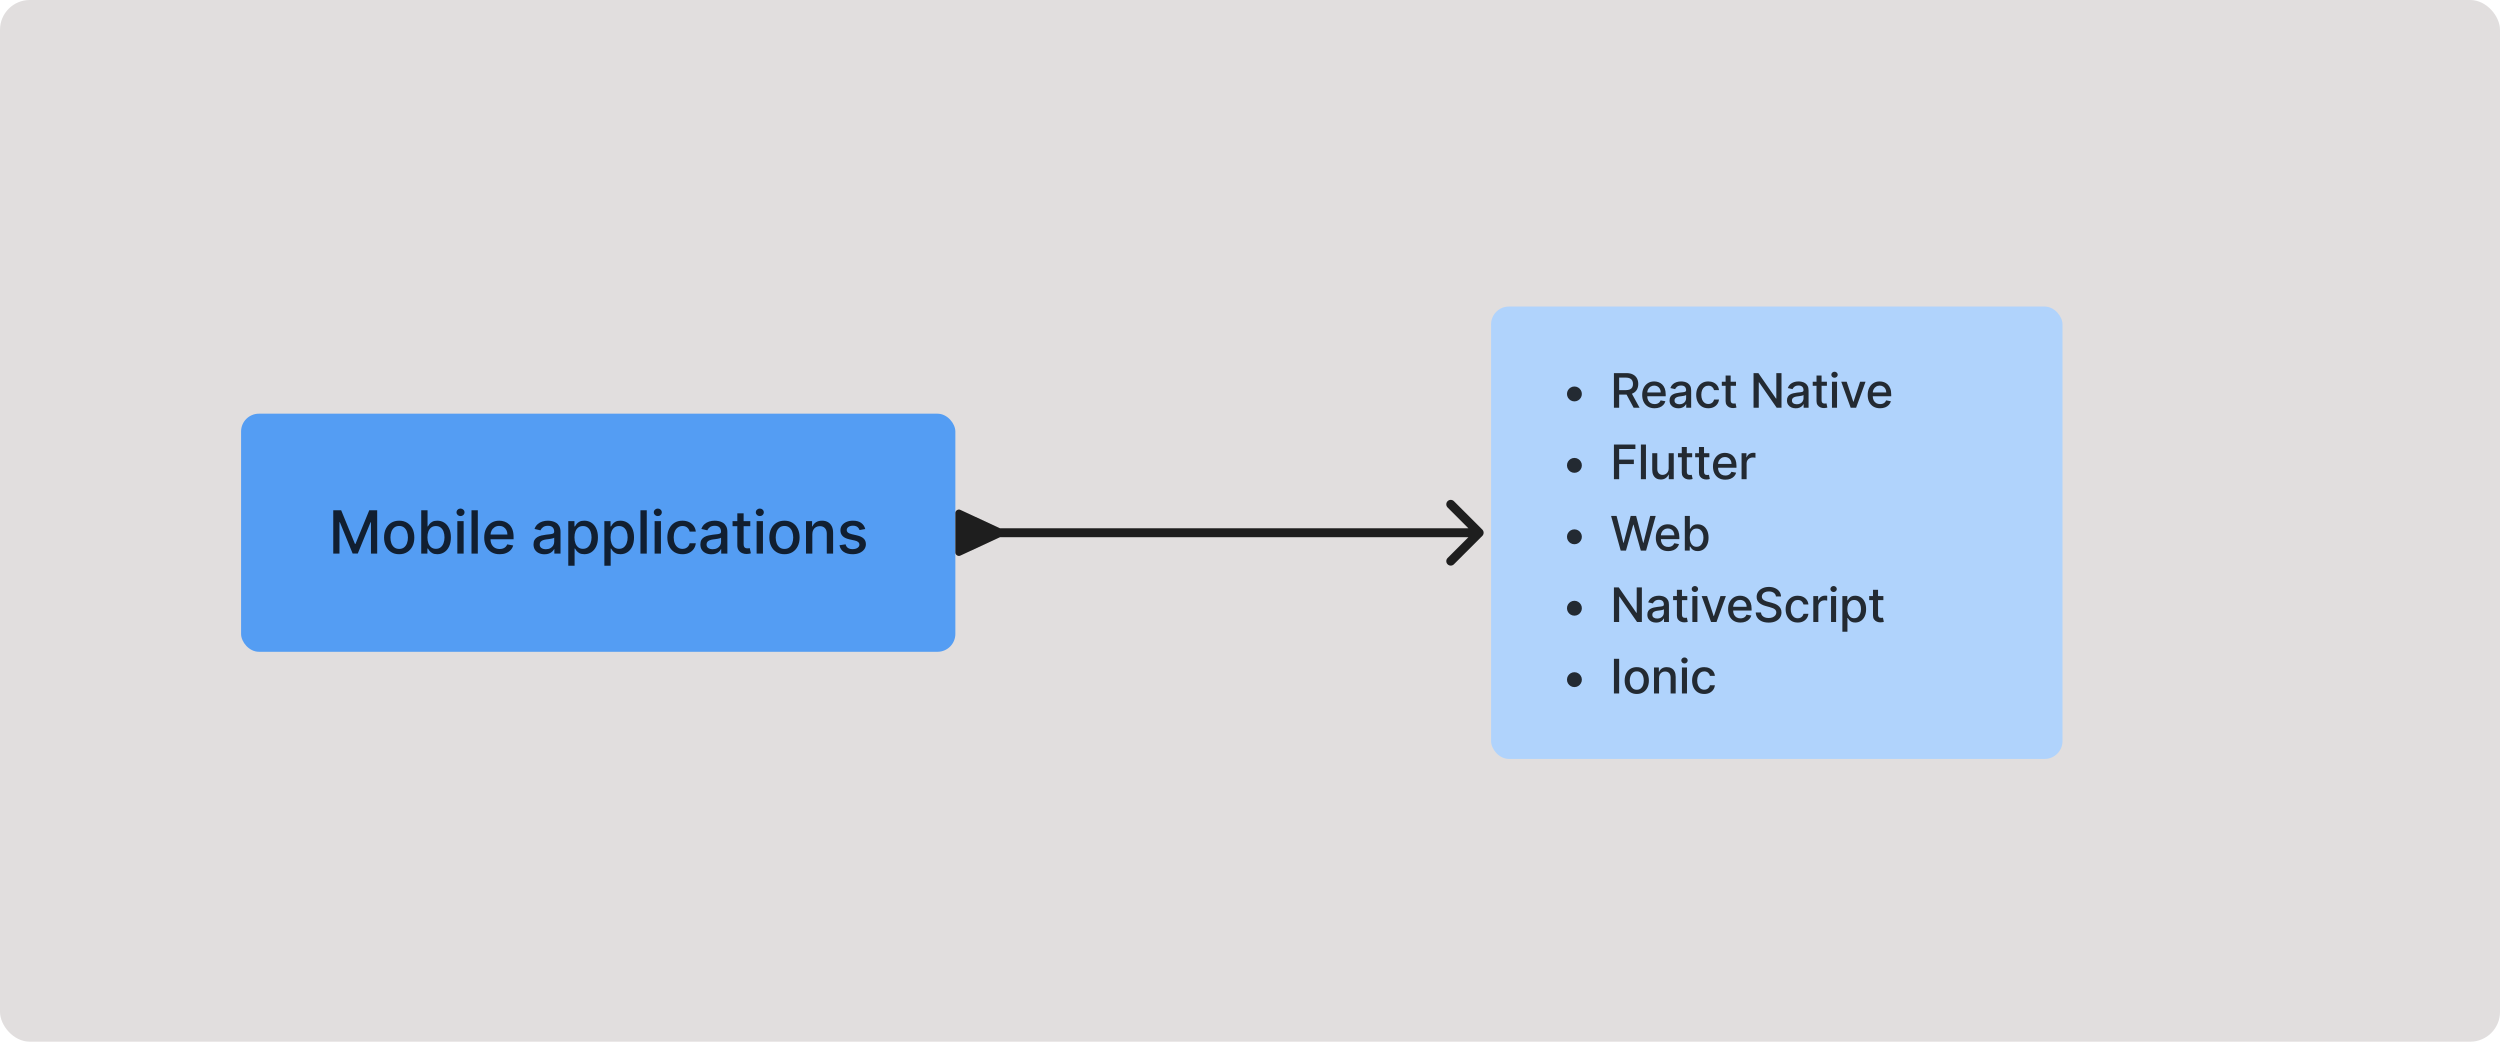 <svg width="840" height="350" viewBox="0 0 840 350" fill="none" xmlns="http://www.w3.org/2000/svg">
<rect width="840" height="350" rx="10" fill="#E1DEDE"/>
<rect x="81" y="139" width="240" height="80" rx="6" fill="#549DF3"/>
<path d="M111.973 171.455H114.637L119.267 182.761H119.438L124.068 171.455H126.732V186H124.644V175.474H124.509L120.219 185.979H118.486L114.196 175.467H114.061V186H111.973V171.455ZM134.127 186.22C133.104 186.22 132.212 185.986 131.45 185.517C130.687 185.048 130.095 184.393 129.674 183.55C129.253 182.707 129.042 181.722 129.042 180.595C129.042 179.464 129.253 178.474 129.674 177.626C130.095 176.779 130.687 176.121 131.45 175.652C132.212 175.183 133.104 174.949 134.127 174.949C135.15 174.949 136.042 175.183 136.805 175.652C137.567 176.121 138.159 176.779 138.58 177.626C139.002 178.474 139.212 179.464 139.212 180.595C139.212 181.722 139.002 182.707 138.58 183.55C138.159 184.393 137.567 185.048 136.805 185.517C136.042 185.986 135.15 186.22 134.127 186.22ZM134.134 184.438C134.797 184.438 135.346 184.262 135.782 183.912C136.218 183.562 136.54 183.095 136.748 182.513C136.961 181.93 137.067 181.289 137.067 180.588C137.067 179.892 136.961 179.253 136.748 178.67C136.54 178.083 136.218 177.612 135.782 177.257C135.346 176.902 134.797 176.724 134.134 176.724C133.467 176.724 132.913 176.902 132.472 177.257C132.037 177.612 131.712 178.083 131.499 178.67C131.291 179.253 131.187 179.892 131.187 180.588C131.187 181.289 131.291 181.93 131.499 182.513C131.712 183.095 132.037 183.562 132.472 183.912C132.913 184.262 133.467 184.438 134.134 184.438ZM141.533 186V171.455H143.657V176.859H143.785C143.908 176.632 144.085 176.369 144.317 176.071C144.549 175.773 144.871 175.512 145.283 175.29C145.695 175.062 146.24 174.949 146.917 174.949C147.797 174.949 148.583 175.171 149.275 175.616C149.966 176.062 150.508 176.703 150.901 177.541C151.299 178.379 151.498 179.388 151.498 180.567C151.498 181.746 151.301 182.757 150.908 183.599C150.515 184.437 149.975 185.084 149.289 185.538C148.602 185.988 147.819 186.213 146.938 186.213C146.275 186.213 145.733 186.102 145.312 185.879C144.895 185.657 144.568 185.396 144.331 185.098C144.095 184.8 143.912 184.535 143.785 184.303H143.607V186H141.533ZM143.614 180.545C143.614 181.312 143.725 181.985 143.948 182.562C144.17 183.14 144.492 183.592 144.914 183.919C145.335 184.241 145.851 184.402 146.462 184.402C147.097 184.402 147.627 184.234 148.053 183.898C148.479 183.557 148.801 183.095 149.019 182.513C149.241 181.93 149.353 181.275 149.353 180.545C149.353 179.826 149.244 179.179 149.026 178.607C148.813 178.034 148.491 177.581 148.06 177.25C147.634 176.919 147.101 176.753 146.462 176.753C145.847 176.753 145.326 176.911 144.9 177.229C144.478 177.546 144.159 177.989 143.941 178.557C143.723 179.125 143.614 179.788 143.614 180.545ZM153.662 186V175.091H155.786V186H153.662ZM154.735 173.408C154.365 173.408 154.048 173.285 153.783 173.038C153.523 172.787 153.392 172.489 153.392 172.143C153.392 171.793 153.523 171.495 153.783 171.249C154.048 170.998 154.365 170.872 154.735 170.872C155.104 170.872 155.419 170.998 155.679 171.249C155.944 171.495 156.077 171.793 156.077 172.143C156.077 172.489 155.944 172.787 155.679 173.038C155.419 173.285 155.104 173.408 154.735 173.408ZM160.546 171.455V186H158.423V171.455H160.546ZM167.885 186.22C166.81 186.22 165.884 185.991 165.108 185.531C164.336 185.067 163.74 184.416 163.318 183.578C162.901 182.735 162.693 181.748 162.693 180.616C162.693 179.499 162.901 178.514 163.318 177.662C163.74 176.81 164.327 176.144 165.079 175.666C165.837 175.188 166.722 174.949 167.736 174.949C168.351 174.949 168.948 175.051 169.526 175.254C170.103 175.458 170.622 175.777 171.081 176.213C171.54 176.649 171.902 177.214 172.168 177.911C172.433 178.602 172.565 179.442 172.565 180.432V181.185H163.893V179.594H170.484C170.484 179.035 170.371 178.54 170.143 178.109C169.916 177.674 169.597 177.33 169.185 177.08C168.777 176.829 168.299 176.703 167.75 176.703C167.153 176.703 166.633 176.85 166.187 177.143C165.747 177.432 165.406 177.811 165.165 178.28C164.928 178.744 164.81 179.248 164.81 179.793V181.036C164.81 181.765 164.937 182.385 165.193 182.896C165.454 183.408 165.816 183.798 166.28 184.068C166.744 184.333 167.286 184.466 167.906 184.466C168.309 184.466 168.676 184.409 169.007 184.295C169.338 184.177 169.625 184.002 169.866 183.77C170.108 183.538 170.293 183.251 170.42 182.911L172.43 183.273C172.269 183.865 171.981 184.383 171.564 184.828C171.152 185.268 170.633 185.612 170.008 185.858C169.388 186.099 168.68 186.22 167.885 186.22ZM182.949 186.241C182.258 186.241 181.633 186.114 181.074 185.858C180.515 185.598 180.073 185.221 179.746 184.729C179.424 184.236 179.263 183.633 179.263 182.918C179.263 182.302 179.381 181.795 179.618 181.398C179.855 181 180.175 180.685 180.577 180.453C180.979 180.221 181.429 180.046 181.926 179.928C182.424 179.809 182.93 179.719 183.446 179.658C184.1 179.582 184.63 179.52 185.037 179.473C185.444 179.421 185.74 179.338 185.925 179.224C186.11 179.111 186.202 178.926 186.202 178.67V178.621C186.202 178 186.027 177.52 185.676 177.179C185.331 176.838 184.815 176.668 184.128 176.668C183.413 176.668 182.85 176.826 182.438 177.143C182.031 177.456 181.749 177.804 181.593 178.188L179.597 177.733C179.834 177.07 180.179 176.535 180.634 176.128C181.093 175.716 181.621 175.418 182.218 175.233C182.814 175.044 183.442 174.949 184.1 174.949C184.535 174.949 184.997 175.001 185.485 175.105C185.977 175.205 186.436 175.389 186.862 175.659C187.293 175.929 187.646 176.315 187.921 176.817C188.195 177.314 188.333 177.96 188.333 178.756V186H186.259V184.509H186.174C186.036 184.783 185.83 185.053 185.556 185.318C185.281 185.583 184.928 185.804 184.497 185.979C184.067 186.154 183.55 186.241 182.949 186.241ZM183.411 184.537C183.998 184.537 184.5 184.421 184.916 184.189C185.338 183.957 185.657 183.654 185.875 183.28C186.098 182.901 186.209 182.496 186.209 182.065V180.659C186.133 180.735 185.987 180.806 185.769 180.872C185.556 180.934 185.312 180.988 185.037 181.036C184.763 181.078 184.495 181.118 184.235 181.156C183.974 181.189 183.756 181.218 183.581 181.241C183.169 181.294 182.793 181.381 182.452 181.504C182.116 181.627 181.846 181.805 181.642 182.037C181.443 182.264 181.344 182.567 181.344 182.946C181.344 183.472 181.538 183.869 181.926 184.139C182.315 184.404 182.809 184.537 183.411 184.537ZM190.941 190.091V175.091H193.015V176.859H193.193C193.316 176.632 193.493 176.369 193.725 176.071C193.957 175.773 194.279 175.512 194.691 175.29C195.103 175.062 195.648 174.949 196.325 174.949C197.205 174.949 197.991 175.171 198.683 175.616C199.374 176.062 199.916 176.703 200.309 177.541C200.707 178.379 200.906 179.388 200.906 180.567C200.906 181.746 200.709 182.757 200.316 183.599C199.923 184.437 199.383 185.084 198.697 185.538C198.01 185.988 197.227 186.213 196.346 186.213C195.683 186.213 195.141 186.102 194.72 185.879C194.303 185.657 193.976 185.396 193.739 185.098C193.503 184.8 193.32 184.535 193.193 184.303H193.065V190.091H190.941ZM193.022 180.545C193.022 181.312 193.133 181.985 193.356 182.562C193.578 183.14 193.9 183.592 194.322 183.919C194.743 184.241 195.259 184.402 195.87 184.402C196.505 184.402 197.035 184.234 197.461 183.898C197.887 183.557 198.209 183.095 198.427 182.513C198.649 181.93 198.761 181.275 198.761 180.545C198.761 179.826 198.652 179.179 198.434 178.607C198.221 178.034 197.899 177.581 197.468 177.25C197.042 176.919 196.509 176.753 195.87 176.753C195.255 176.753 194.734 176.911 194.308 177.229C193.886 177.546 193.567 177.989 193.349 178.557C193.131 179.125 193.022 179.788 193.022 180.545ZM203.065 190.091V175.091H205.139V176.859H205.316C205.439 176.632 205.617 176.369 205.849 176.071C206.081 175.773 206.403 175.512 206.815 175.29C207.227 175.062 207.771 174.949 208.448 174.949C209.329 174.949 210.115 175.171 210.806 175.616C211.498 176.062 212.04 176.703 212.433 177.541C212.831 178.379 213.029 179.388 213.029 180.567C213.029 181.746 212.833 182.757 212.44 183.599C212.047 184.437 211.507 185.084 210.821 185.538C210.134 185.988 209.35 186.213 208.47 186.213C207.807 186.213 207.265 186.102 206.843 185.879C206.427 185.657 206.1 185.396 205.863 185.098C205.626 184.8 205.444 184.535 205.316 184.303H205.188V190.091H203.065ZM205.146 180.545C205.146 181.312 205.257 181.985 205.48 182.562C205.702 183.14 206.024 183.592 206.446 183.919C206.867 184.241 207.383 184.402 207.994 184.402C208.628 184.402 209.159 184.234 209.585 183.898C210.011 183.557 210.333 183.095 210.551 182.513C210.773 181.93 210.884 181.275 210.884 180.545C210.884 179.826 210.776 179.179 210.558 178.607C210.345 178.034 210.023 177.581 209.592 177.25C209.166 176.919 208.633 176.753 207.994 176.753C207.378 176.753 206.858 176.911 206.431 177.229C206.01 177.546 205.69 177.989 205.473 178.557C205.255 179.125 205.146 179.788 205.146 180.545ZM217.312 171.455V186H215.189V171.455H217.312ZM219.949 186V175.091H222.073V186H219.949ZM221.022 173.408C220.652 173.408 220.335 173.285 220.07 173.038C219.809 172.787 219.679 172.489 219.679 172.143C219.679 171.793 219.809 171.495 220.07 171.249C220.335 170.998 220.652 170.872 221.022 170.872C221.391 170.872 221.706 170.998 221.966 171.249C222.231 171.495 222.364 171.793 222.364 172.143C222.364 172.489 222.231 172.787 221.966 173.038C221.706 173.285 221.391 173.408 221.022 173.408ZM229.305 186.22C228.249 186.22 227.34 185.981 226.577 185.503C225.82 185.02 225.238 184.355 224.83 183.507C224.423 182.66 224.22 181.689 224.22 180.595C224.22 179.487 224.428 178.509 224.845 177.662C225.261 176.81 225.848 176.144 226.606 175.666C227.363 175.188 228.256 174.949 229.283 174.949C230.112 174.949 230.851 175.103 231.499 175.411C232.148 175.714 232.671 176.14 233.069 176.689C233.471 177.238 233.711 177.88 233.786 178.614H231.72C231.606 178.102 231.345 177.662 230.938 177.293C230.536 176.923 229.996 176.739 229.319 176.739C228.727 176.739 228.209 176.895 227.764 177.207C227.323 177.515 226.98 177.955 226.734 178.528C226.488 179.097 226.364 179.769 226.364 180.545C226.364 181.341 226.485 182.027 226.727 182.605C226.968 183.183 227.309 183.63 227.749 183.947C228.194 184.265 228.718 184.423 229.319 184.423C229.721 184.423 230.086 184.35 230.413 184.203C230.744 184.052 231.021 183.836 231.244 183.557C231.471 183.277 231.63 182.941 231.72 182.548H233.786C233.711 183.254 233.481 183.884 233.097 184.438C232.714 184.991 232.2 185.427 231.556 185.744C230.917 186.062 230.166 186.22 229.305 186.22ZM239.012 186.241C238.321 186.241 237.696 186.114 237.137 185.858C236.578 185.598 236.136 185.221 235.809 184.729C235.487 184.236 235.326 183.633 235.326 182.918C235.326 182.302 235.444 181.795 235.681 181.398C235.918 181 236.237 180.685 236.64 180.453C237.042 180.221 237.492 180.046 237.989 179.928C238.486 179.809 238.993 179.719 239.509 179.658C240.163 179.582 240.693 179.52 241.1 179.473C241.507 179.421 241.803 179.338 241.988 179.224C242.172 179.111 242.265 178.926 242.265 178.67V178.621C242.265 178 242.09 177.52 241.739 177.179C241.394 176.838 240.877 176.668 240.191 176.668C239.476 176.668 238.913 176.826 238.501 177.143C238.093 177.456 237.812 177.804 237.655 178.188L235.66 177.733C235.896 177.07 236.242 176.535 236.697 176.128C237.156 175.716 237.684 175.418 238.28 175.233C238.877 175.044 239.504 174.949 240.163 174.949C240.598 174.949 241.06 175.001 241.547 175.105C242.04 175.205 242.499 175.389 242.925 175.659C243.356 175.929 243.709 176.315 243.984 176.817C244.258 177.314 244.395 177.96 244.395 178.756V186H242.322V184.509H242.236C242.099 184.783 241.893 185.053 241.618 185.318C241.344 185.583 240.991 185.804 240.56 185.979C240.129 186.154 239.613 186.241 239.012 186.241ZM239.474 184.537C240.061 184.537 240.563 184.421 240.979 184.189C241.401 183.957 241.72 183.654 241.938 183.28C242.161 182.901 242.272 182.496 242.272 182.065V180.659C242.196 180.735 242.049 180.806 241.832 180.872C241.618 180.934 241.375 180.988 241.1 181.036C240.825 181.078 240.558 181.118 240.297 181.156C240.037 181.189 239.819 181.218 239.644 181.241C239.232 181.294 238.856 181.381 238.515 181.504C238.179 181.627 237.909 181.805 237.705 182.037C237.506 182.264 237.407 182.567 237.407 182.946C237.407 183.472 237.601 183.869 237.989 184.139C238.377 184.404 238.872 184.537 239.474 184.537ZM252.096 175.091V176.795H246.137V175.091H252.096ZM247.735 172.477H249.859V182.797C249.859 183.209 249.921 183.519 250.044 183.727C250.167 183.931 250.325 184.071 250.52 184.146C250.718 184.217 250.934 184.253 251.166 184.253C251.336 184.253 251.485 184.241 251.613 184.217C251.741 184.194 251.841 184.175 251.912 184.161L252.295 185.915C252.172 185.962 251.997 186.009 251.77 186.057C251.542 186.109 251.258 186.137 250.917 186.142C250.359 186.152 249.838 186.052 249.355 185.844C248.872 185.635 248.481 185.313 248.183 184.878C247.885 184.442 247.735 183.895 247.735 183.237V172.477ZM254.225 186V175.091H256.349V186H254.225ZM255.298 173.408C254.928 173.408 254.611 173.285 254.346 173.038C254.086 172.787 253.955 172.489 253.955 172.143C253.955 171.793 254.086 171.495 254.346 171.249C254.611 170.998 254.928 170.872 255.298 170.872C255.667 170.872 255.982 170.998 256.242 171.249C256.508 171.495 256.64 171.793 256.64 172.143C256.64 172.489 256.508 172.787 256.242 173.038C255.982 173.285 255.667 173.408 255.298 173.408ZM263.581 186.22C262.558 186.22 261.666 185.986 260.903 185.517C260.141 185.048 259.549 184.393 259.128 183.55C258.706 182.707 258.496 181.722 258.496 180.595C258.496 179.464 258.706 178.474 259.128 177.626C259.549 176.779 260.141 176.121 260.903 175.652C261.666 175.183 262.558 174.949 263.581 174.949C264.604 174.949 265.496 175.183 266.259 175.652C267.021 176.121 267.613 176.779 268.034 177.626C268.456 178.474 268.666 179.464 268.666 180.595C268.666 181.722 268.456 182.707 268.034 183.55C267.613 184.393 267.021 185.048 266.259 185.517C265.496 185.986 264.604 186.22 263.581 186.22ZM263.588 184.438C264.251 184.438 264.8 184.262 265.236 183.912C265.671 183.562 265.993 183.095 266.202 182.513C266.415 181.93 266.521 181.289 266.521 180.588C266.521 179.892 266.415 179.253 266.202 178.67C265.993 178.083 265.671 177.612 265.236 177.257C264.8 176.902 264.251 176.724 263.588 176.724C262.92 176.724 262.367 176.902 261.926 177.257C261.491 177.612 261.166 178.083 260.953 178.67C260.745 179.253 260.641 179.892 260.641 180.588C260.641 181.289 260.745 181.93 260.953 182.513C261.166 183.095 261.491 183.562 261.926 183.912C262.367 184.262 262.92 184.438 263.588 184.438ZM272.94 179.523V186H270.817V175.091H272.855V176.866H272.99C273.241 176.289 273.634 175.825 274.169 175.474C274.709 175.124 275.388 174.949 276.207 174.949C276.951 174.949 277.602 175.105 278.16 175.418C278.719 175.725 279.152 176.185 279.46 176.795C279.768 177.406 279.922 178.161 279.922 179.061V186H277.798V179.317C277.798 178.526 277.592 177.908 277.18 177.463C276.768 177.013 276.203 176.788 275.483 176.788C274.99 176.788 274.552 176.895 274.169 177.108C273.79 177.321 273.489 177.634 273.267 178.045C273.049 178.453 272.94 178.945 272.94 179.523ZM290.724 177.754L288.8 178.095C288.719 177.849 288.591 177.615 288.416 177.392C288.246 177.17 288.014 176.987 287.72 176.845C287.427 176.703 287.06 176.632 286.619 176.632C286.018 176.632 285.516 176.767 285.114 177.037C284.711 177.302 284.51 177.645 284.51 178.067C284.51 178.431 284.645 178.725 284.915 178.947C285.185 179.17 285.62 179.352 286.222 179.494L287.955 179.892C288.958 180.124 289.706 180.482 290.199 180.964C290.691 181.447 290.938 182.075 290.938 182.847C290.938 183.5 290.748 184.082 290.369 184.594C289.995 185.1 289.472 185.498 288.8 185.787C288.132 186.076 287.358 186.22 286.477 186.22C285.256 186.22 284.259 185.96 283.487 185.439C282.715 184.913 282.242 184.168 282.067 183.202L284.119 182.889C284.247 183.424 284.51 183.829 284.908 184.104C285.305 184.374 285.824 184.509 286.463 184.509C287.159 184.509 287.715 184.364 288.132 184.075C288.549 183.782 288.757 183.424 288.757 183.003C288.757 182.662 288.629 182.375 288.374 182.143C288.123 181.911 287.737 181.736 287.216 181.618L285.369 181.213C284.351 180.981 283.599 180.612 283.111 180.105C282.628 179.598 282.386 178.957 282.386 178.18C282.386 177.536 282.566 176.973 282.926 176.49C283.286 176.007 283.783 175.631 284.418 175.361C285.052 175.086 285.779 174.949 286.598 174.949C287.777 174.949 288.705 175.205 289.382 175.716C290.059 176.223 290.507 176.902 290.724 177.754Z" fill="black" fill-opacity="0.8"/>
<rect x="501" y="103" width="192" height="152" rx="6" fill="#B0D3FC"/>
<path d="M529.004 134.864C528.546 134.864 528.127 134.752 527.749 134.528C527.37 134.301 527.067 133.998 526.839 133.619C526.616 133.241 526.504 132.822 526.504 132.364C526.504 131.902 526.616 131.483 526.839 131.108C527.067 130.729 527.37 130.428 527.749 130.205C528.127 129.977 528.546 129.864 529.004 129.864C529.466 129.864 529.885 129.977 530.26 130.205C530.639 130.428 530.94 130.729 531.163 131.108C531.391 131.483 531.504 131.902 531.504 132.364C531.504 132.822 531.391 133.241 531.163 133.619C530.94 133.998 530.639 134.301 530.26 134.528C529.885 134.752 529.466 134.864 529.004 134.864ZM542.278 137V125.364H546.426C547.328 125.364 548.076 125.519 548.67 125.83C549.269 126.14 549.716 126.57 550.011 127.119C550.307 127.665 550.455 128.295 550.455 129.011C550.455 129.723 550.305 130.35 550.006 130.892C549.71 131.43 549.263 131.848 548.665 132.148C548.07 132.447 547.322 132.597 546.42 132.597H543.278V131.085H546.261C546.83 131.085 547.292 131.004 547.648 130.841C548.008 130.678 548.271 130.441 548.438 130.131C548.604 129.82 548.688 129.447 548.688 129.011C548.688 128.572 548.602 128.191 548.432 127.869C548.265 127.547 548.002 127.301 547.642 127.131C547.286 126.956 546.818 126.869 546.239 126.869H544.034V137H542.278ZM548.023 131.75L550.898 137H548.898L546.08 131.75H548.023ZM555.931 137.176C555.071 137.176 554.33 136.992 553.709 136.625C553.092 136.254 552.614 135.733 552.277 135.062C551.944 134.388 551.777 133.598 551.777 132.693C551.777 131.799 551.944 131.011 552.277 130.33C552.614 129.648 553.084 129.116 553.686 128.733C554.292 128.35 555.001 128.159 555.811 128.159C556.304 128.159 556.781 128.241 557.243 128.403C557.705 128.566 558.12 128.822 558.487 129.17C558.855 129.519 559.145 129.972 559.357 130.528C559.569 131.081 559.675 131.754 559.675 132.545V133.148H552.737V131.875H558.01C558.01 131.428 557.919 131.032 557.737 130.688C557.556 130.339 557.3 130.064 556.97 129.864C556.645 129.663 556.262 129.562 555.823 129.562C555.345 129.562 554.929 129.68 554.573 129.915C554.22 130.146 553.948 130.449 553.754 130.824C553.565 131.195 553.47 131.598 553.47 132.034V133.028C553.47 133.612 553.573 134.108 553.777 134.517C553.985 134.926 554.275 135.239 554.646 135.455C555.018 135.667 555.451 135.773 555.948 135.773C556.27 135.773 556.563 135.727 556.828 135.636C557.093 135.542 557.323 135.402 557.516 135.216C557.709 135.03 557.857 134.801 557.959 134.528L559.567 134.818C559.438 135.292 559.207 135.706 558.874 136.062C558.544 136.415 558.129 136.689 557.629 136.886C557.133 137.08 556.567 137.176 555.931 137.176ZM563.924 137.193C563.371 137.193 562.871 137.091 562.424 136.886C561.977 136.678 561.622 136.377 561.361 135.983C561.103 135.589 560.975 135.106 560.975 134.534C560.975 134.042 561.069 133.636 561.259 133.318C561.448 133 561.704 132.748 562.026 132.562C562.348 132.377 562.708 132.237 563.105 132.142C563.503 132.047 563.908 131.975 564.321 131.926C564.844 131.866 565.268 131.816 565.594 131.778C565.92 131.737 566.157 131.67 566.304 131.58C566.452 131.489 566.526 131.341 566.526 131.136V131.097C566.526 130.6 566.386 130.216 566.105 129.943C565.829 129.67 565.416 129.534 564.867 129.534C564.295 129.534 563.844 129.661 563.514 129.915C563.189 130.165 562.963 130.443 562.838 130.75L561.242 130.386C561.431 129.856 561.708 129.428 562.071 129.102C562.439 128.773 562.861 128.534 563.338 128.386C563.816 128.235 564.318 128.159 564.844 128.159C565.193 128.159 565.562 128.201 565.952 128.284C566.346 128.364 566.713 128.511 567.054 128.727C567.399 128.943 567.681 129.252 567.901 129.653C568.121 130.051 568.23 130.568 568.23 131.205V137H566.571V135.807H566.503C566.393 136.027 566.228 136.242 566.009 136.455C565.789 136.667 565.507 136.843 565.162 136.983C564.818 137.123 564.405 137.193 563.924 137.193ZM564.293 135.83C564.763 135.83 565.164 135.737 565.497 135.551C565.835 135.366 566.09 135.123 566.264 134.824C566.443 134.521 566.532 134.197 566.532 133.852V132.727C566.471 132.788 566.353 132.845 566.179 132.898C566.009 132.947 565.814 132.991 565.594 133.028C565.374 133.062 565.16 133.095 564.952 133.125C564.744 133.152 564.569 133.174 564.429 133.193C564.1 133.235 563.799 133.305 563.526 133.403C563.257 133.502 563.041 133.644 562.878 133.83C562.719 134.011 562.639 134.254 562.639 134.557C562.639 134.977 562.795 135.295 563.105 135.511C563.416 135.723 563.812 135.83 564.293 135.83ZM573.993 137.176C573.149 137.176 572.421 136.985 571.811 136.602C571.205 136.216 570.74 135.684 570.414 135.006C570.088 134.328 569.925 133.551 569.925 132.676C569.925 131.79 570.092 131.008 570.425 130.33C570.758 129.648 571.228 129.116 571.834 128.733C572.44 128.35 573.154 128.159 573.976 128.159C574.639 128.159 575.23 128.282 575.749 128.528C576.268 128.771 576.686 129.112 577.005 129.551C577.327 129.991 577.518 130.504 577.579 131.091H575.925C575.834 130.682 575.626 130.33 575.3 130.034C574.978 129.739 574.546 129.591 574.005 129.591C573.531 129.591 573.116 129.716 572.76 129.966C572.408 130.212 572.133 130.564 571.936 131.023C571.74 131.477 571.641 132.015 571.641 132.636C571.641 133.273 571.738 133.822 571.931 134.284C572.124 134.746 572.397 135.104 572.749 135.358C573.105 135.612 573.524 135.739 574.005 135.739C574.327 135.739 574.618 135.68 574.88 135.562C575.145 135.441 575.366 135.269 575.544 135.045C575.726 134.822 575.853 134.553 575.925 134.239H577.579C577.518 134.803 577.334 135.307 577.027 135.75C576.721 136.193 576.31 136.542 575.794 136.795C575.283 137.049 574.683 137.176 573.993 137.176ZM583.293 128.273V129.636H578.526V128.273H583.293ZM579.805 126.182H581.503V134.438C581.503 134.767 581.553 135.015 581.651 135.182C581.75 135.345 581.876 135.456 582.032 135.517C582.191 135.574 582.363 135.602 582.549 135.602C582.685 135.602 582.805 135.593 582.907 135.574C583.009 135.555 583.089 135.54 583.145 135.528L583.452 136.932C583.354 136.97 583.214 137.008 583.032 137.045C582.85 137.087 582.623 137.11 582.35 137.114C581.903 137.121 581.486 137.042 581.1 136.875C580.714 136.708 580.401 136.451 580.162 136.102C579.924 135.754 579.805 135.316 579.805 134.79V126.182ZM598.583 125.364V137H596.97L591.055 128.466H590.947V137H589.191V125.364H590.816L596.737 133.909H596.845V125.364H598.583ZM603.372 137.193C602.819 137.193 602.319 137.091 601.872 136.886C601.425 136.678 601.071 136.377 600.809 135.983C600.552 135.589 600.423 135.106 600.423 134.534C600.423 134.042 600.518 133.636 600.707 133.318C600.896 133 601.152 132.748 601.474 132.562C601.796 132.377 602.156 132.237 602.554 132.142C602.951 132.047 603.357 131.975 603.769 131.926C604.292 131.866 604.716 131.816 605.042 131.778C605.368 131.737 605.605 131.67 605.752 131.58C605.9 131.489 605.974 131.341 605.974 131.136V131.097C605.974 130.6 605.834 130.216 605.554 129.943C605.277 129.67 604.864 129.534 604.315 129.534C603.743 129.534 603.292 129.661 602.963 129.915C602.637 130.165 602.411 130.443 602.286 130.75L600.69 130.386C600.879 129.856 601.156 129.428 601.519 129.102C601.887 128.773 602.309 128.534 602.786 128.386C603.264 128.235 603.766 128.159 604.292 128.159C604.641 128.159 605.01 128.201 605.4 128.284C605.794 128.364 606.161 128.511 606.502 128.727C606.847 128.943 607.129 129.252 607.349 129.653C607.569 130.051 607.679 130.568 607.679 131.205V137H606.019V135.807H605.951C605.841 136.027 605.677 136.242 605.457 136.455C605.237 136.667 604.955 136.843 604.61 136.983C604.266 137.123 603.853 137.193 603.372 137.193ZM603.741 135.83C604.211 135.83 604.612 135.737 604.946 135.551C605.283 135.366 605.538 135.123 605.713 134.824C605.891 134.521 605.98 134.197 605.98 133.852V132.727C605.919 132.788 605.802 132.845 605.627 132.898C605.457 132.947 605.262 132.991 605.042 133.028C604.822 133.062 604.608 133.095 604.4 133.125C604.192 133.152 604.018 133.174 603.877 133.193C603.548 133.235 603.247 133.305 602.974 133.403C602.705 133.502 602.489 133.644 602.326 133.83C602.167 134.011 602.088 134.254 602.088 134.557C602.088 134.977 602.243 135.295 602.554 135.511C602.864 135.723 603.26 135.83 603.741 135.83ZM613.839 128.273V129.636H609.072V128.273H613.839ZM610.351 126.182H612.049V134.438C612.049 134.767 612.099 135.015 612.197 135.182C612.296 135.345 612.422 135.456 612.578 135.517C612.737 135.574 612.909 135.602 613.095 135.602C613.231 135.602 613.351 135.593 613.453 135.574C613.555 135.555 613.635 135.54 613.691 135.528L613.998 136.932C613.9 136.97 613.76 137.008 613.578 137.045C613.396 137.087 613.169 137.11 612.896 137.114C612.449 137.121 612.032 137.042 611.646 136.875C611.26 136.708 610.947 136.451 610.708 136.102C610.47 135.754 610.351 135.316 610.351 134.79V126.182ZM615.542 137V128.273H617.241V137H615.542ZM616.4 126.926C616.105 126.926 615.851 126.828 615.639 126.631C615.431 126.43 615.327 126.191 615.327 125.915C615.327 125.634 615.431 125.396 615.639 125.199C615.851 124.998 616.105 124.898 616.4 124.898C616.696 124.898 616.948 124.998 617.156 125.199C617.368 125.396 617.474 125.634 617.474 125.915C617.474 126.191 617.368 126.43 617.156 126.631C616.948 126.828 616.696 126.926 616.4 126.926ZM626.817 128.273L623.652 137H621.834L618.663 128.273H620.487L622.697 134.989H622.788L624.993 128.273H626.817ZM631.702 137.176C630.842 137.176 630.101 136.992 629.48 136.625C628.863 136.254 628.385 135.733 628.048 135.062C627.715 134.388 627.548 133.598 627.548 132.693C627.548 131.799 627.715 131.011 628.048 130.33C628.385 129.648 628.855 129.116 629.457 128.733C630.064 128.35 630.772 128.159 631.582 128.159C632.075 128.159 632.552 128.241 633.014 128.403C633.476 128.566 633.891 128.822 634.259 129.17C634.626 129.519 634.916 129.972 635.128 130.528C635.34 131.081 635.446 131.754 635.446 132.545V133.148H628.509V131.875H633.781C633.781 131.428 633.69 131.032 633.509 130.688C633.327 130.339 633.071 130.064 632.742 129.864C632.416 129.663 632.033 129.562 631.594 129.562C631.117 129.562 630.7 129.68 630.344 129.915C629.992 130.146 629.719 130.449 629.526 130.824C629.336 131.195 629.242 131.598 629.242 132.034V133.028C629.242 133.612 629.344 134.108 629.548 134.517C629.757 134.926 630.046 135.239 630.418 135.455C630.789 135.667 631.223 135.773 631.719 135.773C632.041 135.773 632.334 135.727 632.6 135.636C632.865 135.542 633.094 135.402 633.287 135.216C633.48 135.03 633.628 134.801 633.73 134.528L635.338 134.818C635.209 135.292 634.978 135.706 634.645 136.062C634.315 136.415 633.901 136.689 633.401 136.886C632.904 137.08 632.338 137.176 631.702 137.176ZM529.004 158.864C528.546 158.864 528.127 158.752 527.749 158.528C527.37 158.301 527.067 157.998 526.839 157.619C526.616 157.241 526.504 156.822 526.504 156.364C526.504 155.902 526.616 155.483 526.839 155.108C527.067 154.729 527.37 154.428 527.749 154.205C528.127 153.977 528.546 153.864 529.004 153.864C529.466 153.864 529.885 153.977 530.26 154.205C530.639 154.428 530.94 154.729 531.163 155.108C531.391 155.483 531.504 155.902 531.504 156.364C531.504 156.822 531.391 157.241 531.163 157.619C530.94 157.998 530.639 158.301 530.26 158.528C529.885 158.752 529.466 158.864 529.004 158.864ZM542.278 161V149.364H549.494V150.875H544.034V154.42H548.977V155.926H544.034V161H542.278ZM553.04 149.364V161H551.341V149.364H553.04ZM560.678 157.381V152.273H562.382V161H560.712V159.489H560.621C560.42 159.955 560.098 160.343 559.655 160.653C559.216 160.96 558.668 161.114 558.013 161.114C557.452 161.114 556.956 160.991 556.524 160.744C556.096 160.494 555.759 160.125 555.513 159.636C555.271 159.148 555.149 158.544 555.149 157.824V152.273H556.848V157.619C556.848 158.214 557.013 158.687 557.343 159.04C557.672 159.392 558.1 159.568 558.627 159.568C558.945 159.568 559.261 159.489 559.576 159.33C559.894 159.17 560.157 158.93 560.365 158.608C560.577 158.286 560.682 157.877 560.678 157.381ZM568.563 152.273V153.636H563.796V152.273H568.563ZM565.074 150.182H566.773V158.438C566.773 158.767 566.822 159.015 566.921 159.182C567.019 159.345 567.146 159.456 567.302 159.517C567.461 159.574 567.633 159.602 567.819 159.602C567.955 159.602 568.074 159.593 568.177 159.574C568.279 159.555 568.358 159.54 568.415 159.528L568.722 160.932C568.624 160.97 568.483 161.008 568.302 161.045C568.12 161.087 567.892 161.11 567.62 161.114C567.173 161.121 566.756 161.042 566.37 160.875C565.983 160.708 565.671 160.451 565.432 160.102C565.194 159.754 565.074 159.316 565.074 158.79V150.182ZM574.34 152.273V153.636H569.573V152.273H574.34ZM570.851 150.182H572.55V158.438C572.55 158.767 572.6 159.015 572.698 159.182C572.796 159.345 572.923 159.456 573.079 159.517C573.238 159.574 573.41 159.602 573.596 159.602C573.732 159.602 573.851 159.593 573.954 159.574C574.056 159.555 574.135 159.54 574.192 159.528L574.499 160.932C574.401 160.97 574.26 161.008 574.079 161.045C573.897 161.087 573.67 161.11 573.397 161.114C572.95 161.121 572.533 161.042 572.147 160.875C571.76 160.708 571.448 160.451 571.209 160.102C570.971 159.754 570.851 159.316 570.851 158.79V150.182ZM579.711 161.176C578.851 161.176 578.111 160.992 577.489 160.625C576.872 160.254 576.395 159.733 576.057 159.062C575.724 158.388 575.557 157.598 575.557 156.693C575.557 155.799 575.724 155.011 576.057 154.33C576.395 153.648 576.864 153.116 577.467 152.733C578.073 152.35 578.781 152.159 579.592 152.159C580.084 152.159 580.561 152.241 581.023 152.403C581.486 152.566 581.9 152.822 582.268 153.17C582.635 153.519 582.925 153.972 583.137 154.528C583.349 155.081 583.455 155.754 583.455 156.545V157.148H576.518V155.875H581.79C581.79 155.428 581.7 155.032 581.518 154.688C581.336 154.339 581.08 154.064 580.751 153.864C580.425 153.663 580.042 153.562 579.603 153.562C579.126 153.562 578.709 153.68 578.353 153.915C578.001 154.146 577.728 154.449 577.535 154.824C577.345 155.195 577.251 155.598 577.251 156.034V157.028C577.251 157.612 577.353 158.108 577.557 158.517C577.766 158.926 578.056 159.239 578.427 159.455C578.798 159.667 579.232 159.773 579.728 159.773C580.05 159.773 580.343 159.727 580.609 159.636C580.874 159.542 581.103 159.402 581.296 159.216C581.489 159.03 581.637 158.801 581.739 158.528L583.347 158.818C583.218 159.292 582.987 159.706 582.654 160.062C582.325 160.415 581.91 160.689 581.41 160.886C580.914 161.08 580.347 161.176 579.711 161.176ZM585.164 161V152.273H586.806V153.659H586.897C587.056 153.189 587.337 152.82 587.738 152.551C588.143 152.278 588.602 152.142 589.113 152.142C589.219 152.142 589.344 152.146 589.488 152.153C589.636 152.161 589.751 152.17 589.835 152.182V153.807C589.766 153.788 589.645 153.767 589.471 153.744C589.297 153.718 589.123 153.705 588.948 153.705C588.547 153.705 588.189 153.79 587.874 153.96C587.564 154.127 587.318 154.36 587.136 154.659C586.954 154.955 586.863 155.292 586.863 155.67V161H585.164ZM529.004 182.864C528.546 182.864 528.127 182.752 527.749 182.528C527.37 182.301 527.067 181.998 526.839 181.619C526.616 181.241 526.504 180.822 526.504 180.364C526.504 179.902 526.616 179.483 526.839 179.108C527.067 178.729 527.37 178.428 527.749 178.205C528.127 177.977 528.546 177.864 529.004 177.864C529.466 177.864 529.885 177.977 530.26 178.205C530.639 178.428 530.94 178.729 531.163 179.108C531.391 179.483 531.504 179.902 531.504 180.364C531.504 180.822 531.391 181.241 531.163 181.619C530.94 181.998 530.639 182.301 530.26 182.528C529.885 182.752 529.466 182.864 529.004 182.864ZM544.557 185L541.33 173.364H543.176L545.443 182.375H545.551L547.909 173.364H549.739L552.097 182.381H552.205L554.466 173.364H556.318L553.085 185H551.318L548.869 176.284H548.778L546.33 185H544.557ZM560.509 185.176C559.649 185.176 558.908 184.992 558.287 184.625C557.67 184.254 557.192 183.733 556.855 183.062C556.522 182.388 556.355 181.598 556.355 180.693C556.355 179.799 556.522 179.011 556.855 178.33C557.192 177.648 557.662 177.116 558.264 176.733C558.87 176.35 559.579 176.159 560.389 176.159C560.882 176.159 561.359 176.241 561.821 176.403C562.283 176.566 562.698 176.822 563.065 177.17C563.433 177.519 563.723 177.972 563.935 178.528C564.147 179.081 564.253 179.754 564.253 180.545V181.148H557.315V179.875H562.588C562.588 179.428 562.497 179.032 562.315 178.688C562.134 178.339 561.878 178.064 561.548 177.864C561.223 177.663 560.84 177.562 560.401 177.562C559.923 177.562 559.507 177.68 559.151 177.915C558.798 178.146 558.526 178.449 558.333 178.824C558.143 179.195 558.048 179.598 558.048 180.034V181.028C558.048 181.612 558.151 182.108 558.355 182.517C558.564 182.926 558.853 183.239 559.225 183.455C559.596 183.667 560.029 183.773 560.526 183.773C560.848 183.773 561.141 183.727 561.406 183.636C561.672 183.542 561.901 183.402 562.094 183.216C562.287 183.03 562.435 182.801 562.537 182.528L564.145 182.818C564.016 183.292 563.785 183.706 563.452 184.062C563.122 184.415 562.708 184.689 562.208 184.886C561.711 185.08 561.145 185.176 560.509 185.176ZM566.098 185V173.364H567.797V177.688H567.899C567.998 177.506 568.14 177.295 568.326 177.057C568.511 176.818 568.769 176.61 569.098 176.432C569.428 176.25 569.863 176.159 570.405 176.159C571.11 176.159 571.738 176.337 572.291 176.693C572.844 177.049 573.278 177.562 573.593 178.233C573.911 178.903 574.07 179.71 574.07 180.653C574.07 181.597 573.913 182.405 573.598 183.08C573.284 183.75 572.852 184.267 572.303 184.631C571.754 184.991 571.127 185.17 570.422 185.17C569.892 185.17 569.458 185.081 569.121 184.903C568.788 184.725 568.526 184.517 568.337 184.278C568.148 184.04 568.002 183.828 567.899 183.642H567.757V185H566.098ZM567.763 180.636C567.763 181.25 567.852 181.788 568.03 182.25C568.208 182.712 568.466 183.074 568.803 183.335C569.14 183.593 569.553 183.722 570.041 183.722C570.549 183.722 570.973 183.587 571.314 183.318C571.655 183.045 571.913 182.676 572.087 182.21C572.265 181.744 572.354 181.22 572.354 180.636C572.354 180.061 572.267 179.544 572.093 179.085C571.922 178.627 571.665 178.265 571.32 178C570.979 177.735 570.553 177.602 570.041 177.602C569.549 177.602 569.132 177.729 568.791 177.983C568.454 178.237 568.199 178.591 568.024 179.045C567.85 179.5 567.763 180.03 567.763 180.636ZM529.004 206.864C528.546 206.864 528.127 206.752 527.749 206.528C527.37 206.301 527.067 205.998 526.839 205.619C526.616 205.241 526.504 204.822 526.504 204.364C526.504 203.902 526.616 203.483 526.839 203.108C527.067 202.729 527.37 202.428 527.749 202.205C528.127 201.977 528.546 201.864 529.004 201.864C529.466 201.864 529.885 201.977 530.26 202.205C530.639 202.428 530.94 202.729 531.163 203.108C531.391 203.483 531.504 203.902 531.504 204.364C531.504 204.822 531.391 205.241 531.163 205.619C530.94 205.998 530.639 206.301 530.26 206.528C529.885 206.752 529.466 206.864 529.004 206.864ZM551.67 197.364V209H550.057L544.142 200.466H544.034V209H542.278V197.364H543.903L549.824 205.909H549.932V197.364H551.67ZM556.459 209.193C555.906 209.193 555.406 209.091 554.959 208.886C554.512 208.678 554.158 208.377 553.896 207.983C553.639 207.589 553.51 207.106 553.51 206.534C553.51 206.042 553.605 205.636 553.794 205.318C553.984 205 554.239 204.748 554.561 204.562C554.883 204.377 555.243 204.237 555.641 204.142C556.038 204.047 556.444 203.975 556.857 203.926C557.379 203.866 557.804 203.816 558.129 203.778C558.455 203.737 558.692 203.67 558.84 203.58C558.987 203.489 559.061 203.341 559.061 203.136V203.097C559.061 202.6 558.921 202.216 558.641 201.943C558.364 201.67 557.951 201.534 557.402 201.534C556.83 201.534 556.379 201.661 556.05 201.915C555.724 202.165 555.499 202.443 555.374 202.75L553.777 202.386C553.967 201.856 554.243 201.428 554.607 201.102C554.974 200.773 555.396 200.534 555.874 200.386C556.351 200.235 556.853 200.159 557.379 200.159C557.728 200.159 558.097 200.201 558.487 200.284C558.881 200.364 559.249 200.511 559.59 200.727C559.934 200.943 560.217 201.252 560.436 201.653C560.656 202.051 560.766 202.568 560.766 203.205V209H559.107V207.807H559.038C558.929 208.027 558.764 208.242 558.544 208.455C558.324 208.667 558.042 208.843 557.698 208.983C557.353 209.123 556.94 209.193 556.459 209.193ZM556.828 207.83C557.298 207.83 557.699 207.737 558.033 207.551C558.37 207.366 558.626 207.123 558.8 206.824C558.978 206.521 559.067 206.197 559.067 205.852V204.727C559.006 204.788 558.889 204.845 558.715 204.898C558.544 204.947 558.349 204.991 558.129 205.028C557.91 205.062 557.696 205.095 557.487 205.125C557.279 205.152 557.105 205.174 556.965 205.193C556.635 205.235 556.334 205.305 556.061 205.403C555.792 205.502 555.576 205.644 555.413 205.83C555.254 206.011 555.175 206.254 555.175 206.557C555.175 206.977 555.33 207.295 555.641 207.511C555.951 207.723 556.347 207.83 556.828 207.83ZM566.926 200.273V201.636H562.159V200.273H566.926ZM563.438 198.182H565.137V206.438C565.137 206.767 565.186 207.015 565.284 207.182C565.383 207.345 565.51 207.456 565.665 207.517C565.824 207.574 565.996 207.602 566.182 207.602C566.318 207.602 566.438 207.593 566.54 207.574C566.642 207.555 566.722 207.54 566.779 207.528L567.085 208.932C566.987 208.97 566.847 209.008 566.665 209.045C566.483 209.087 566.256 209.11 565.983 209.114C565.536 209.121 565.12 209.042 564.733 208.875C564.347 208.708 564.034 208.451 563.796 208.102C563.557 207.754 563.438 207.316 563.438 206.79V198.182ZM568.63 209V200.273H570.329V209H568.63ZM569.488 198.926C569.192 198.926 568.938 198.828 568.726 198.631C568.518 198.43 568.414 198.191 568.414 197.915C568.414 197.634 568.518 197.396 568.726 197.199C568.938 196.998 569.192 196.898 569.488 196.898C569.783 196.898 570.035 196.998 570.243 197.199C570.455 197.396 570.561 197.634 570.561 197.915C570.561 198.191 570.455 198.43 570.243 198.631C570.035 198.828 569.783 198.926 569.488 198.926ZM579.904 200.273L576.739 209H574.921L571.751 200.273H573.574L575.785 206.989H575.876L578.08 200.273H579.904ZM584.789 209.176C583.929 209.176 583.189 208.992 582.567 208.625C581.95 208.254 581.473 207.733 581.136 207.062C580.802 206.388 580.636 205.598 580.636 204.693C580.636 203.799 580.802 203.011 581.136 202.33C581.473 201.648 581.942 201.116 582.545 200.733C583.151 200.35 583.859 200.159 584.67 200.159C585.162 200.159 585.639 200.241 586.102 200.403C586.564 200.566 586.978 200.822 587.346 201.17C587.713 201.519 588.003 201.972 588.215 202.528C588.427 203.081 588.533 203.754 588.533 204.545V205.148H581.596V203.875H586.869C586.869 203.428 586.778 203.032 586.596 202.688C586.414 202.339 586.158 202.064 585.829 201.864C585.503 201.663 585.12 201.562 584.681 201.562C584.204 201.562 583.787 201.68 583.431 201.915C583.079 202.146 582.806 202.449 582.613 202.824C582.424 203.195 582.329 203.598 582.329 204.034V205.028C582.329 205.612 582.431 206.108 582.636 206.517C582.844 206.926 583.134 207.239 583.505 207.455C583.876 207.667 584.31 207.773 584.806 207.773C585.128 207.773 585.422 207.727 585.687 207.636C585.952 207.542 586.181 207.402 586.374 207.216C586.567 207.03 586.715 206.801 586.817 206.528L588.425 206.818C588.297 207.292 588.066 207.706 587.732 208.062C587.403 208.415 586.988 208.689 586.488 208.886C585.992 209.08 585.425 209.176 584.789 209.176ZM596.725 200.42C596.665 199.883 596.415 199.466 595.975 199.17C595.536 198.871 594.983 198.722 594.316 198.722C593.839 198.722 593.426 198.797 593.078 198.949C592.729 199.097 592.458 199.301 592.265 199.562C592.076 199.82 591.981 200.114 591.981 200.443C591.981 200.72 592.045 200.958 592.174 201.159C592.307 201.36 592.479 201.528 592.691 201.665C592.907 201.797 593.138 201.909 593.384 202C593.631 202.087 593.867 202.159 594.095 202.216L595.231 202.511C595.602 202.602 595.983 202.725 596.373 202.881C596.763 203.036 597.125 203.241 597.458 203.494C597.792 203.748 598.06 204.062 598.265 204.438C598.473 204.812 598.578 205.261 598.578 205.784C598.578 206.443 598.407 207.028 598.066 207.54C597.729 208.051 597.239 208.455 596.595 208.75C595.954 209.045 595.18 209.193 594.271 209.193C593.399 209.193 592.646 209.055 592.009 208.778C591.373 208.502 590.875 208.11 590.515 207.602C590.155 207.091 589.956 206.485 589.918 205.784H591.68C591.714 206.205 591.85 206.555 592.089 206.835C592.331 207.112 592.64 207.318 593.015 207.455C593.394 207.587 593.809 207.653 594.259 207.653C594.756 207.653 595.197 207.576 595.583 207.42C595.973 207.261 596.28 207.042 596.504 206.761C596.727 206.477 596.839 206.146 596.839 205.767C596.839 205.422 596.74 205.14 596.543 204.92C596.35 204.701 596.087 204.519 595.754 204.375C595.424 204.231 595.051 204.104 594.634 203.994L593.259 203.619C592.328 203.366 591.589 202.992 591.043 202.5C590.502 202.008 590.231 201.356 590.231 200.545C590.231 199.875 590.413 199.29 590.776 198.79C591.14 198.29 591.632 197.902 592.254 197.625C592.875 197.345 593.576 197.205 594.356 197.205C595.144 197.205 595.839 197.343 596.441 197.619C597.047 197.896 597.524 198.277 597.873 198.761C598.221 199.242 598.403 199.795 598.418 200.42H596.725ZM604.039 209.176C603.195 209.176 602.467 208.985 601.857 208.602C601.251 208.216 600.786 207.684 600.46 207.006C600.134 206.328 599.971 205.551 599.971 204.676C599.971 203.79 600.138 203.008 600.471 202.33C600.804 201.648 601.274 201.116 601.88 200.733C602.486 200.35 603.2 200.159 604.022 200.159C604.685 200.159 605.276 200.282 605.795 200.528C606.314 200.771 606.732 201.112 607.051 201.551C607.373 201.991 607.564 202.504 607.625 203.091H605.971C605.88 202.682 605.672 202.33 605.346 202.034C605.024 201.739 604.592 201.591 604.051 201.591C603.577 201.591 603.162 201.716 602.806 201.966C602.454 202.212 602.179 202.564 601.982 203.023C601.786 203.477 601.687 204.015 601.687 204.636C601.687 205.273 601.784 205.822 601.977 206.284C602.17 206.746 602.443 207.104 602.795 207.358C603.151 207.612 603.57 207.739 604.051 207.739C604.373 207.739 604.664 207.68 604.926 207.562C605.191 207.441 605.412 207.269 605.59 207.045C605.772 206.822 605.899 206.553 605.971 206.239H607.625C607.564 206.803 607.38 207.307 607.073 207.75C606.767 208.193 606.356 208.542 605.84 208.795C605.329 209.049 604.729 209.176 604.039 209.176ZM609.265 209V200.273H610.907V201.659H610.998C611.157 201.189 611.438 200.82 611.839 200.551C612.244 200.278 612.703 200.142 613.214 200.142C613.32 200.142 613.445 200.146 613.589 200.153C613.737 200.161 613.852 200.17 613.936 200.182V201.807C613.868 201.788 613.746 201.767 613.572 201.744C613.398 201.718 613.224 201.705 613.049 201.705C612.648 201.705 612.29 201.79 611.976 201.96C611.665 202.127 611.419 202.36 611.237 202.659C611.055 202.955 610.964 203.292 610.964 203.67V209H609.265ZM615.23 209V200.273H616.929V209H615.23ZM616.088 198.926C615.792 198.926 615.539 198.828 615.327 198.631C615.118 198.43 615.014 198.191 615.014 197.915C615.014 197.634 615.118 197.396 615.327 197.199C615.539 196.998 615.792 196.898 616.088 196.898C616.383 196.898 616.635 196.998 616.844 197.199C617.056 197.396 617.162 197.634 617.162 197.915C617.162 198.191 617.056 198.43 616.844 198.631C616.635 198.828 616.383 198.926 616.088 198.926ZM619.038 212.273V200.273H620.697V201.688H620.839C620.938 201.506 621.08 201.295 621.266 201.057C621.451 200.818 621.709 200.61 622.038 200.432C622.368 200.25 622.803 200.159 623.345 200.159C624.05 200.159 624.678 200.337 625.231 200.693C625.785 201.049 626.218 201.562 626.533 202.233C626.851 202.903 627.01 203.71 627.01 204.653C627.01 205.597 626.853 206.405 626.538 207.08C626.224 207.75 625.792 208.267 625.243 208.631C624.694 208.991 624.067 209.17 623.362 209.17C622.832 209.17 622.398 209.081 622.061 208.903C621.728 208.725 621.466 208.517 621.277 208.278C621.088 208.04 620.942 207.828 620.839 207.642H620.737V212.273H619.038ZM620.703 204.636C620.703 205.25 620.792 205.788 620.97 206.25C621.148 206.712 621.406 207.074 621.743 207.335C622.08 207.593 622.493 207.722 622.981 207.722C623.489 207.722 623.913 207.587 624.254 207.318C624.595 207.045 624.853 206.676 625.027 206.21C625.205 205.744 625.294 205.22 625.294 204.636C625.294 204.061 625.207 203.544 625.033 203.085C624.862 202.627 624.605 202.265 624.26 202C623.919 201.735 623.493 201.602 622.981 201.602C622.489 201.602 622.072 201.729 621.731 201.983C621.394 202.237 621.139 202.591 620.964 203.045C620.79 203.5 620.703 204.03 620.703 204.636ZM632.811 200.273V201.636H628.044V200.273H632.811ZM629.323 198.182H631.021V206.438C631.021 206.767 631.071 207.015 631.169 207.182C631.268 207.345 631.394 207.456 631.55 207.517C631.709 207.574 631.881 207.602 632.067 207.602C632.203 207.602 632.323 207.593 632.425 207.574C632.527 207.555 632.607 207.54 632.663 207.528L632.97 208.932C632.872 208.97 632.732 209.008 632.55 209.045C632.368 209.087 632.141 209.11 631.868 209.114C631.421 209.121 631.004 209.042 630.618 208.875C630.232 208.708 629.919 208.451 629.68 208.102C629.442 207.754 629.323 207.316 629.323 206.79V198.182ZM529.004 230.864C528.546 230.864 528.127 230.752 527.749 230.528C527.37 230.301 527.067 229.998 526.839 229.619C526.616 229.241 526.504 228.822 526.504 228.364C526.504 227.902 526.616 227.483 526.839 227.108C527.067 226.729 527.37 226.428 527.749 226.205C528.127 225.977 528.546 225.864 529.004 225.864C529.466 225.864 529.885 225.977 530.26 226.205C530.639 226.428 530.94 226.729 531.163 227.108C531.391 227.483 531.504 227.902 531.504 228.364C531.504 228.822 531.391 229.241 531.163 229.619C530.94 229.998 530.639 230.301 530.26 230.528C529.885 230.752 529.466 230.864 529.004 230.864ZM544.034 221.364V233H542.278V221.364H544.034ZM549.955 233.176C549.136 233.176 548.422 232.989 547.813 232.614C547.203 232.239 546.729 231.714 546.392 231.04C546.055 230.366 545.886 229.578 545.886 228.676C545.886 227.771 546.055 226.979 546.392 226.301C546.729 225.623 547.203 225.097 547.813 224.722C548.422 224.347 549.136 224.159 549.955 224.159C550.773 224.159 551.487 224.347 552.097 224.722C552.707 225.097 553.18 225.623 553.517 226.301C553.854 226.979 554.023 227.771 554.023 228.676C554.023 229.578 553.854 230.366 553.517 231.04C553.18 231.714 552.707 232.239 552.097 232.614C551.487 232.989 550.773 233.176 549.955 233.176ZM549.96 231.75C550.491 231.75 550.93 231.61 551.279 231.33C551.627 231.049 551.885 230.676 552.051 230.21C552.222 229.744 552.307 229.231 552.307 228.67C552.307 228.114 552.222 227.602 552.051 227.136C551.885 226.667 551.627 226.29 551.279 226.006C550.93 225.722 550.491 225.58 549.96 225.58C549.426 225.58 548.983 225.722 548.631 226.006C548.282 226.29 548.023 226.667 547.852 227.136C547.686 227.602 547.602 228.114 547.602 228.67C547.602 229.231 547.686 229.744 547.852 230.21C548.023 230.676 548.282 231.049 548.631 231.33C548.983 231.61 549.426 231.75 549.96 231.75ZM557.442 227.818V233H555.743V224.273H557.374V225.693H557.482C557.683 225.231 557.997 224.86 558.425 224.58C558.857 224.299 559.4 224.159 560.056 224.159C560.65 224.159 561.171 224.284 561.618 224.534C562.065 224.78 562.412 225.148 562.658 225.636C562.904 226.125 563.027 226.729 563.027 227.449V233H561.328V227.653C561.328 227.021 561.164 226.527 560.834 226.17C560.505 225.811 560.052 225.631 559.476 225.631C559.082 225.631 558.732 225.716 558.425 225.886C558.122 226.057 557.881 226.307 557.703 226.636C557.529 226.962 557.442 227.356 557.442 227.818ZM565.13 233V224.273H566.829V233H565.13ZM565.988 222.926C565.692 222.926 565.438 222.828 565.226 222.631C565.018 222.43 564.914 222.191 564.914 221.915C564.914 221.634 565.018 221.396 565.226 221.199C565.438 220.998 565.692 220.898 565.988 220.898C566.283 220.898 566.535 220.998 566.743 221.199C566.955 221.396 567.061 221.634 567.061 221.915C567.061 222.191 566.955 222.43 566.743 222.631C566.535 222.828 566.283 222.926 565.988 222.926ZM572.614 233.176C571.769 233.176 571.042 232.985 570.432 232.602C569.826 232.216 569.36 231.684 569.035 231.006C568.709 230.328 568.546 229.551 568.546 228.676C568.546 227.79 568.713 227.008 569.046 226.33C569.379 225.648 569.849 225.116 570.455 224.733C571.061 224.35 571.775 224.159 572.597 224.159C573.26 224.159 573.851 224.282 574.37 224.528C574.889 224.771 575.307 225.112 575.626 225.551C575.948 225.991 576.139 226.504 576.199 227.091H574.546C574.455 226.682 574.247 226.33 573.921 226.034C573.599 225.739 573.167 225.591 572.626 225.591C572.152 225.591 571.737 225.716 571.381 225.966C571.029 226.212 570.754 226.564 570.557 227.023C570.36 227.477 570.262 228.015 570.262 228.636C570.262 229.273 570.359 229.822 570.552 230.284C570.745 230.746 571.018 231.104 571.37 231.358C571.726 231.612 572.144 231.739 572.626 231.739C572.948 231.739 573.239 231.68 573.501 231.562C573.766 231.441 573.987 231.269 574.165 231.045C574.347 230.822 574.474 230.553 574.546 230.239H576.199C576.139 230.803 575.955 231.307 575.648 231.75C575.341 232.193 574.93 232.542 574.415 232.795C573.904 233.049 573.304 233.176 572.614 233.176Z" fill="black" fill-opacity="0.8"/>
<path d="M336 177.5L322.732 171.34C322.015 170.926 321 171.511 321 172.34V185.66C321 186.489 322.015 187.074 322.732 186.66L336 180.5V177.5ZM498.061 180.061C498.646 179.475 498.646 178.525 498.061 177.939L488.515 168.393C487.929 167.808 486.979 167.808 486.393 168.393C485.808 168.979 485.808 169.929 486.393 170.515L494.879 179L486.393 187.485C485.808 188.071 485.808 189.021 486.393 189.607C486.979 190.192 487.929 190.192 488.515 189.607L498.061 180.061ZM334.5 180.5H497V177.5H334.5V180.5Z" fill="#1E1E1E"/>
</svg>
